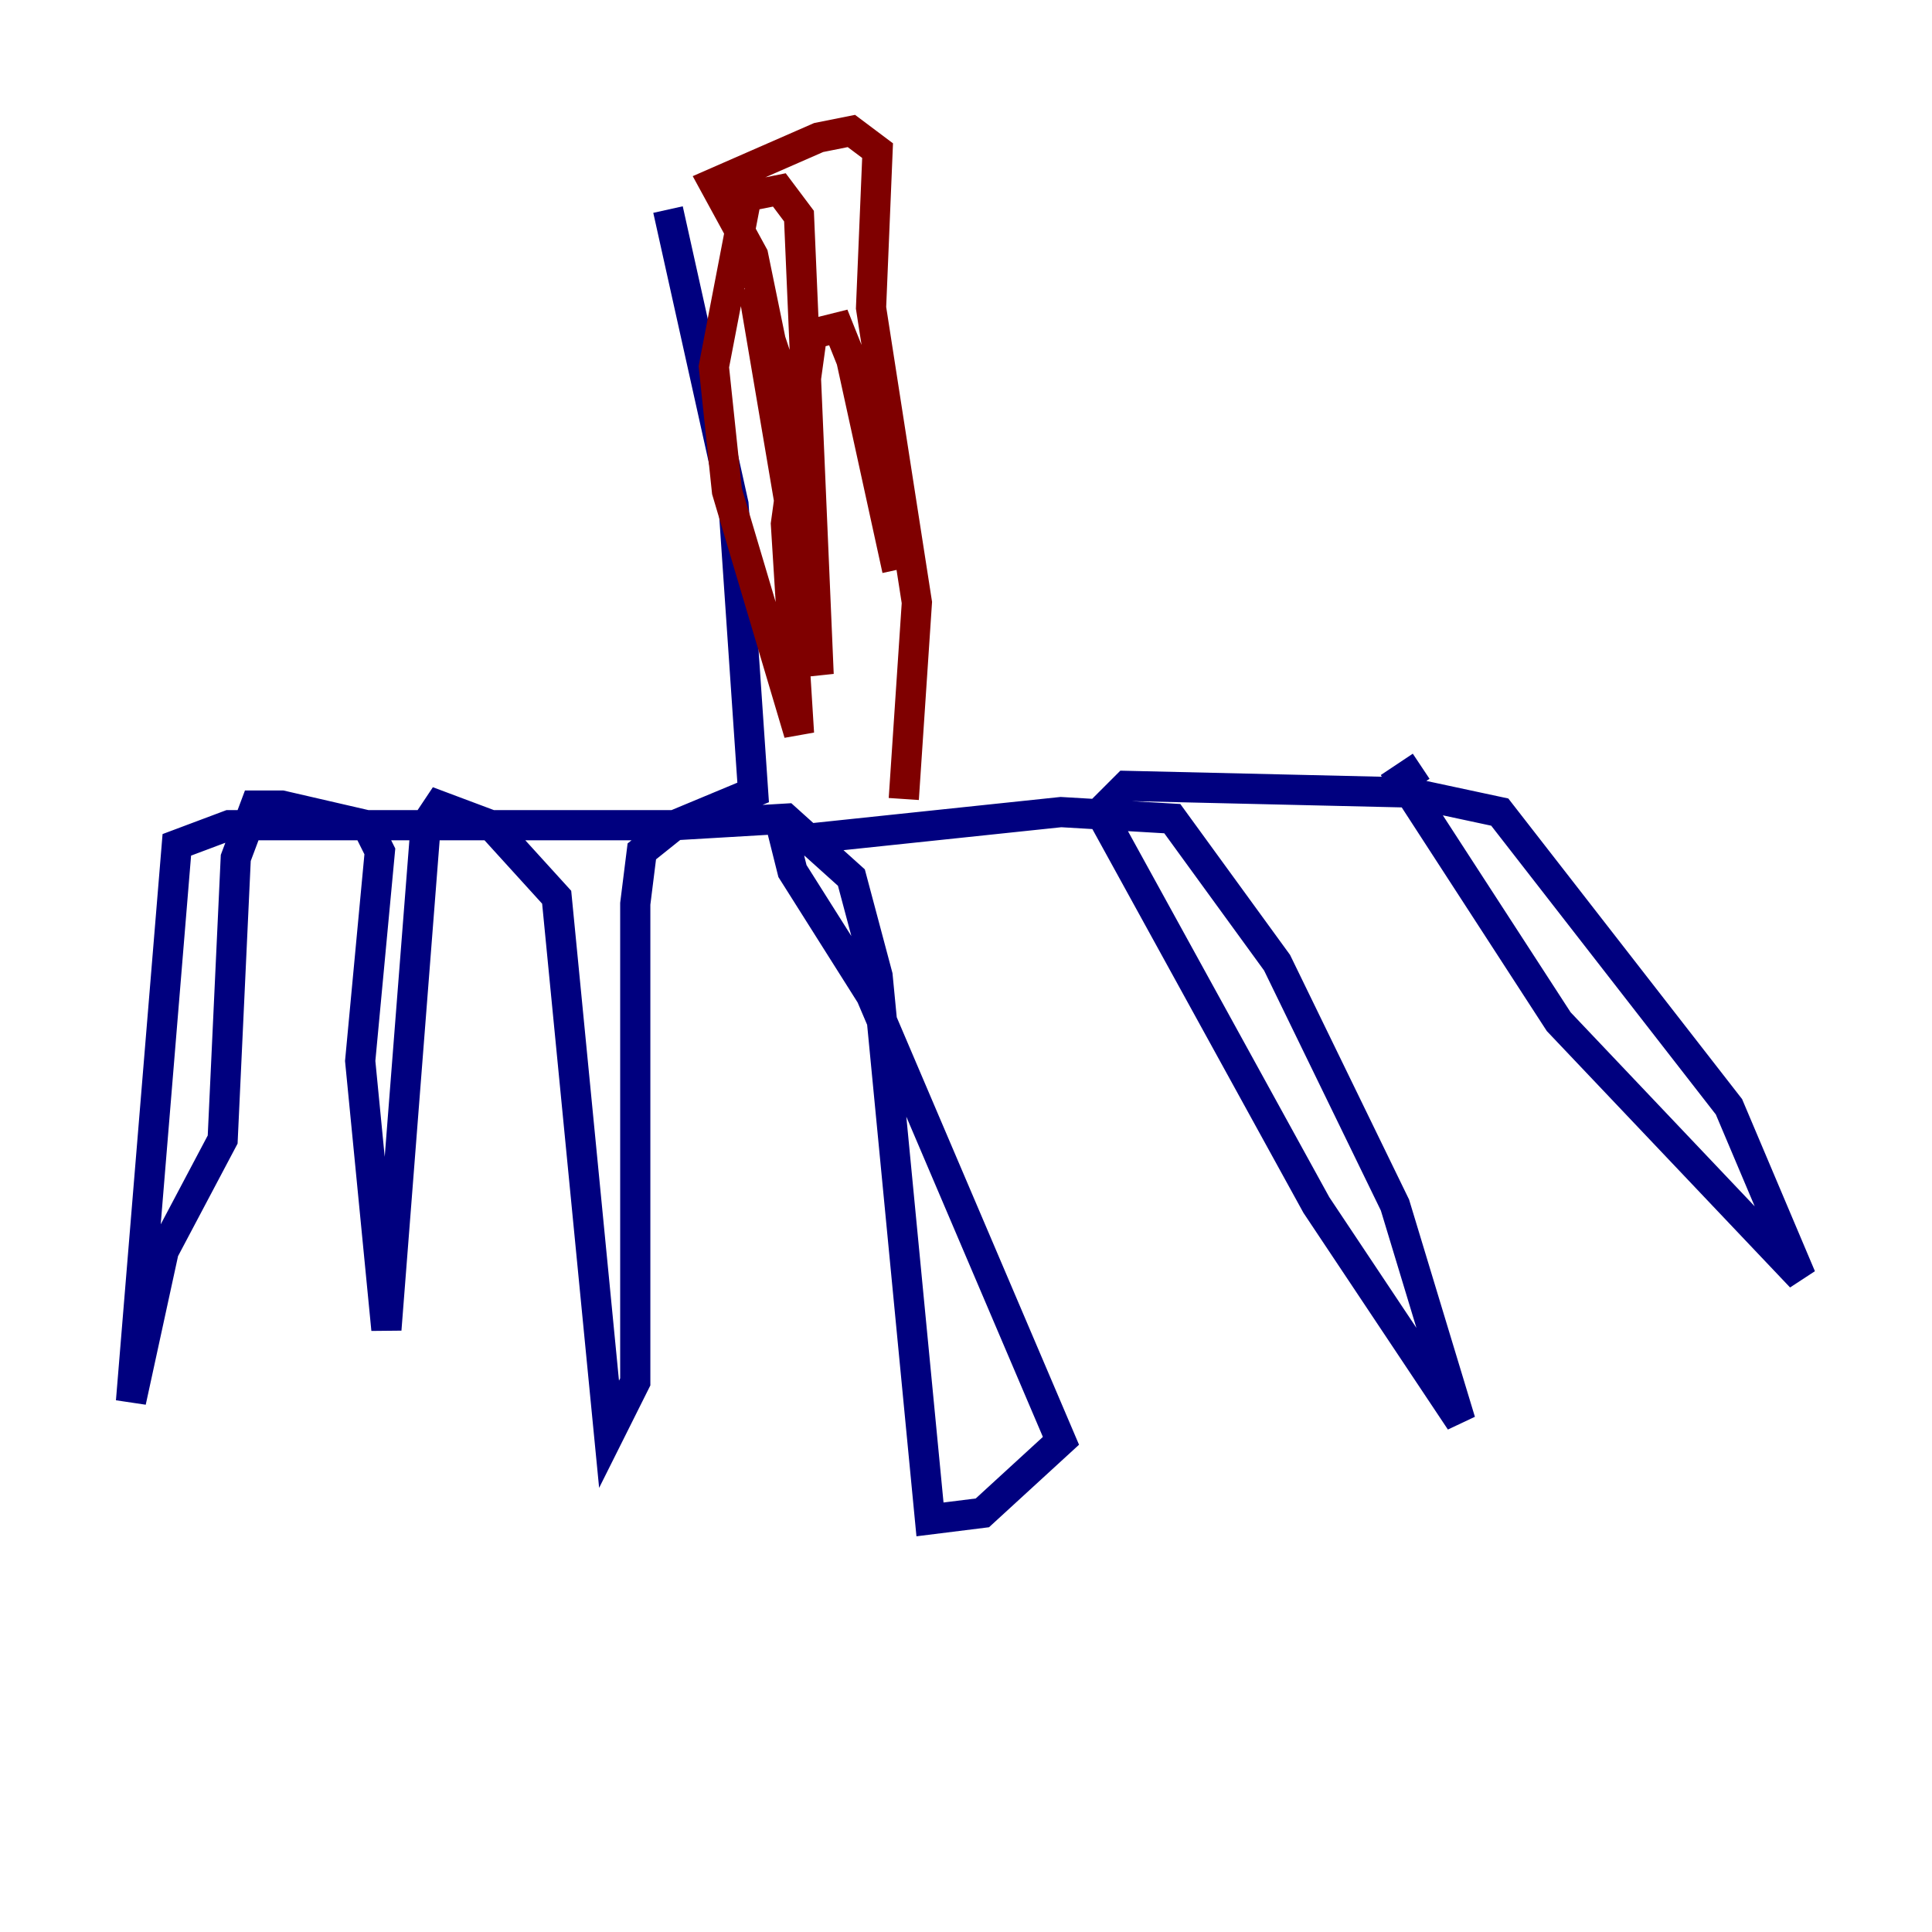 <?xml version="1.0" encoding="utf-8" ?>
<svg baseProfile="tiny" height="128" version="1.2" viewBox="0,0,128,128" width="128" xmlns="http://www.w3.org/2000/svg" xmlns:ev="http://www.w3.org/2001/xml-events" xmlns:xlink="http://www.w3.org/1999/xlink"><defs /><polyline fill="none" points="44.258,13.885 48.597,33.41 49.898,52.502 44.691,54.671 15.186,54.671 11.715,55.973 8.678,92.854 10.848,82.875 14.752,75.498 15.62,56.841 16.922,53.37 18.658,53.37 24.298,54.671 25.166,56.407 23.864,70.291 25.6,88.081 28.203,54.671 29.071,53.37 32.542,54.671 36.881,59.444 40.352,95.024 42.088,91.552 42.088,59.878 42.522,56.407 44.691,54.671 52.068,54.237 56.407,58.142 58.142,64.651 61.614,100.664 65.085,100.231 70.291,95.458 57.709,65.953 52.502,57.709 52.068,55.973 53.803,55.539 70.291,53.803 77.668,54.237 84.61,63.783 92.42,79.837 96.759,94.156 87.214,79.837 72.895,53.803 74.63,52.068 93.288,52.502 99.363,53.803 114.549,73.329 119.322,84.61 103.268,67.688 92.854,51.634 94.156,50.766" stroke="#00007f" stroke-width="2" /><polyline fill="none" points="59.878,52.936 60.746,39.919 57.709,20.393 58.142,9.98 56.407,8.678 54.237,9.112 47.295,12.149 49.898,16.922 53.37,33.844 52.068,25.6 49.898,19.091 54.237,44.691 52.936,14.319 51.634,12.583 49.464,13.017 47.295,24.298 48.163,32.542 52.936,48.597 52.068,34.712 53.803,22.129 55.539,21.695 56.407,23.864 59.444,37.749" stroke="#7f0000" stroke-width="2" /></svg>